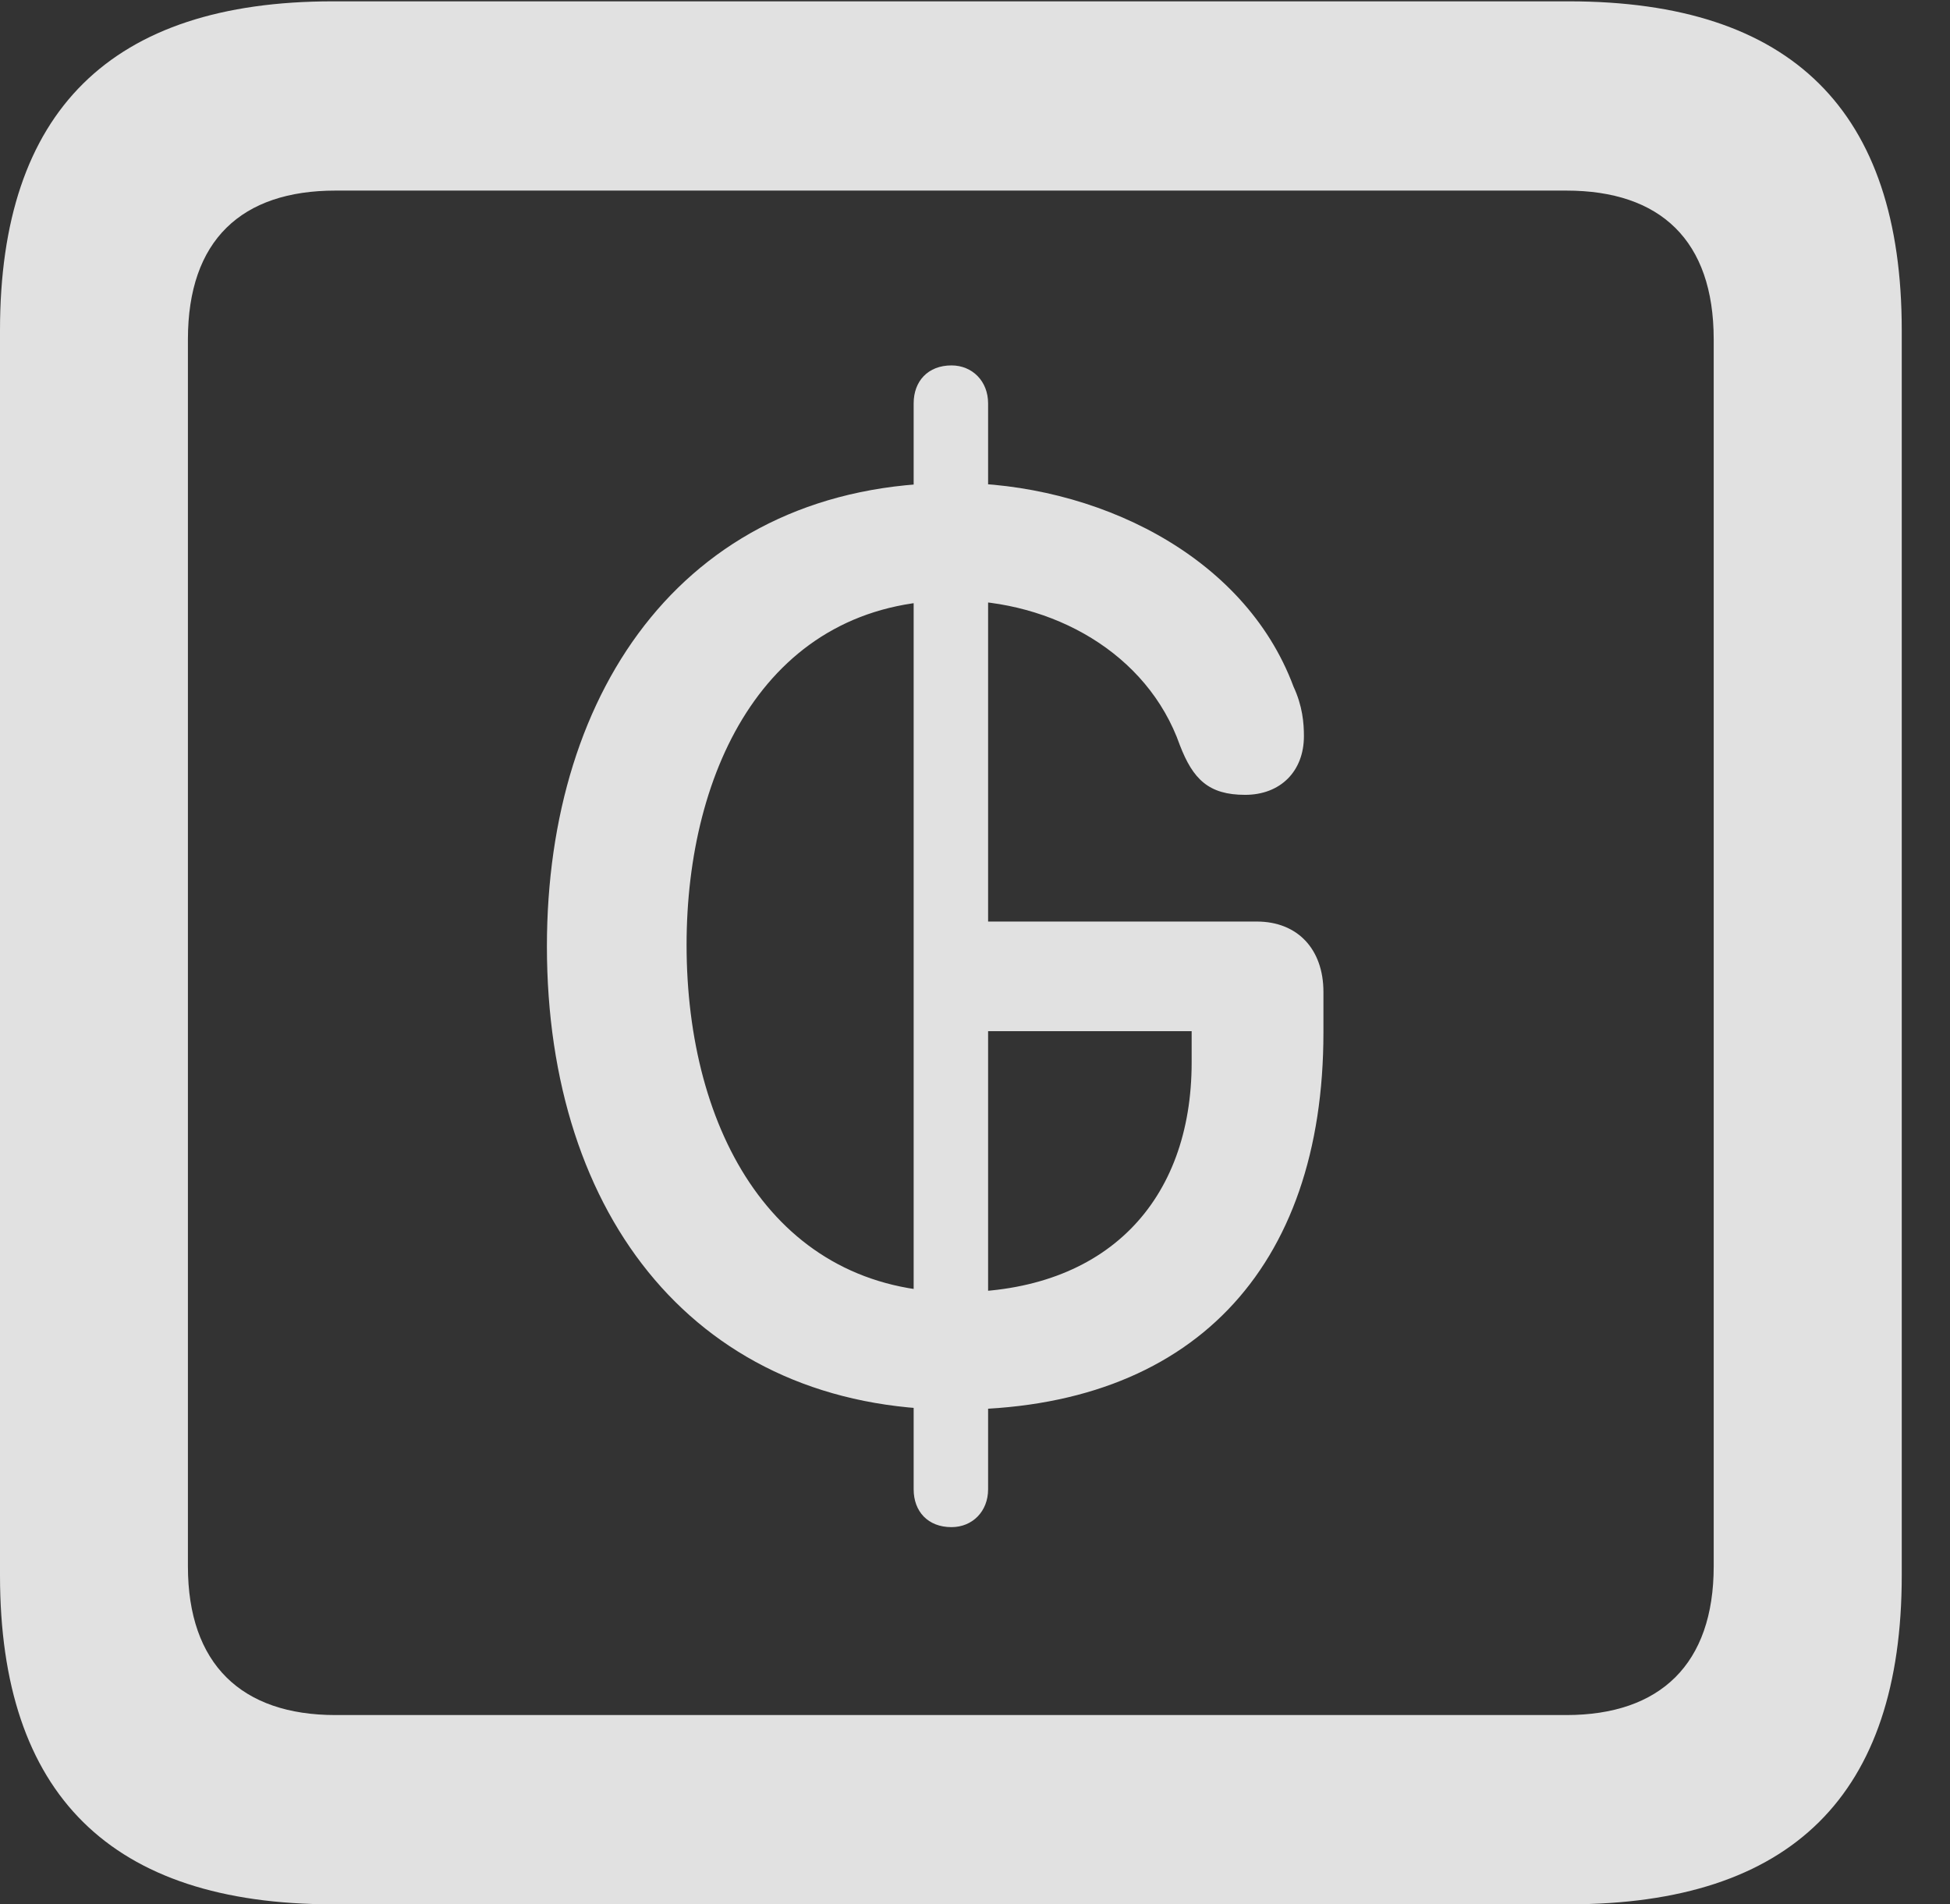 <?xml version="1.0" encoding="UTF-8"?>
<!--Generator: Apple Native CoreSVG 326-->
<!DOCTYPE svg
PUBLIC "-//W3C//DTD SVG 1.1//EN"
       "http://www.w3.org/Graphics/SVG/1.1/DTD/svg11.dtd">
<svg version="1.1" xmlns="http://www.w3.org/2000/svg" xmlns:xlink="http://www.w3.org/1999/xlink" viewBox="0 0 14.59 14.248">
 <rect x="0" y="0" width="14.59" height="14.248" fill="#333333" stroke="none"/>
 <g>
  <rect height="14.248" opacity="0" width="14.59" x="0" y="0"/>
  <path d="M2.49 14.248L11.738 14.248C13.408 14.248 14.229 13.428 14.229 11.787L14.229 2.471C14.229 0.83 13.408 0.01 11.738 0.01L2.49 0.01C0.83 0.01 0 0.83 0 2.471L0 11.787C0 13.428 0.83 14.248 2.49 14.248ZM2.51 12.832C1.807 12.832 1.406 12.451 1.406 11.719L1.406 2.539C1.406 1.797 1.807 1.426 2.51 1.426L11.719 1.426C12.422 1.426 12.822 1.797 12.822 2.539L12.822 11.719C12.822 12.451 12.422 12.832 11.719 12.832Z" fill="white" fill-opacity="0.85"/>
  <path d="M7.148 10.547C8.916 10.547 9.902 9.492 9.902 7.725L9.902 7.422C9.902 7.1 9.707 6.895 9.404 6.895L7.314 6.895L7.314 7.715L8.916 7.715L8.916 7.949C8.916 8.984 8.281 9.668 7.158 9.668C5.801 9.668 5.137 8.467 5.137 7.07C5.137 5.752 5.742 4.492 7.139 4.492C7.871 4.492 8.584 4.883 8.828 5.576C8.926 5.83 9.043 5.947 9.316 5.947C9.58 5.947 9.756 5.771 9.756 5.508C9.756 5.41 9.746 5.283 9.678 5.137C9.307 4.141 8.184 3.613 7.139 3.613C5.146 3.613 4.092 5.146 4.092 7.08C4.092 9.111 5.225 10.547 7.148 10.547ZM7.119 11.426C7.275 11.426 7.393 11.309 7.393 11.143L7.393 3.018C7.393 2.852 7.275 2.734 7.119 2.734C6.943 2.734 6.836 2.852 6.836 3.018L6.836 11.143C6.836 11.309 6.943 11.426 7.119 11.426Z" fill="white" fill-opacity="0.85"/>
 </g>
</svg>
